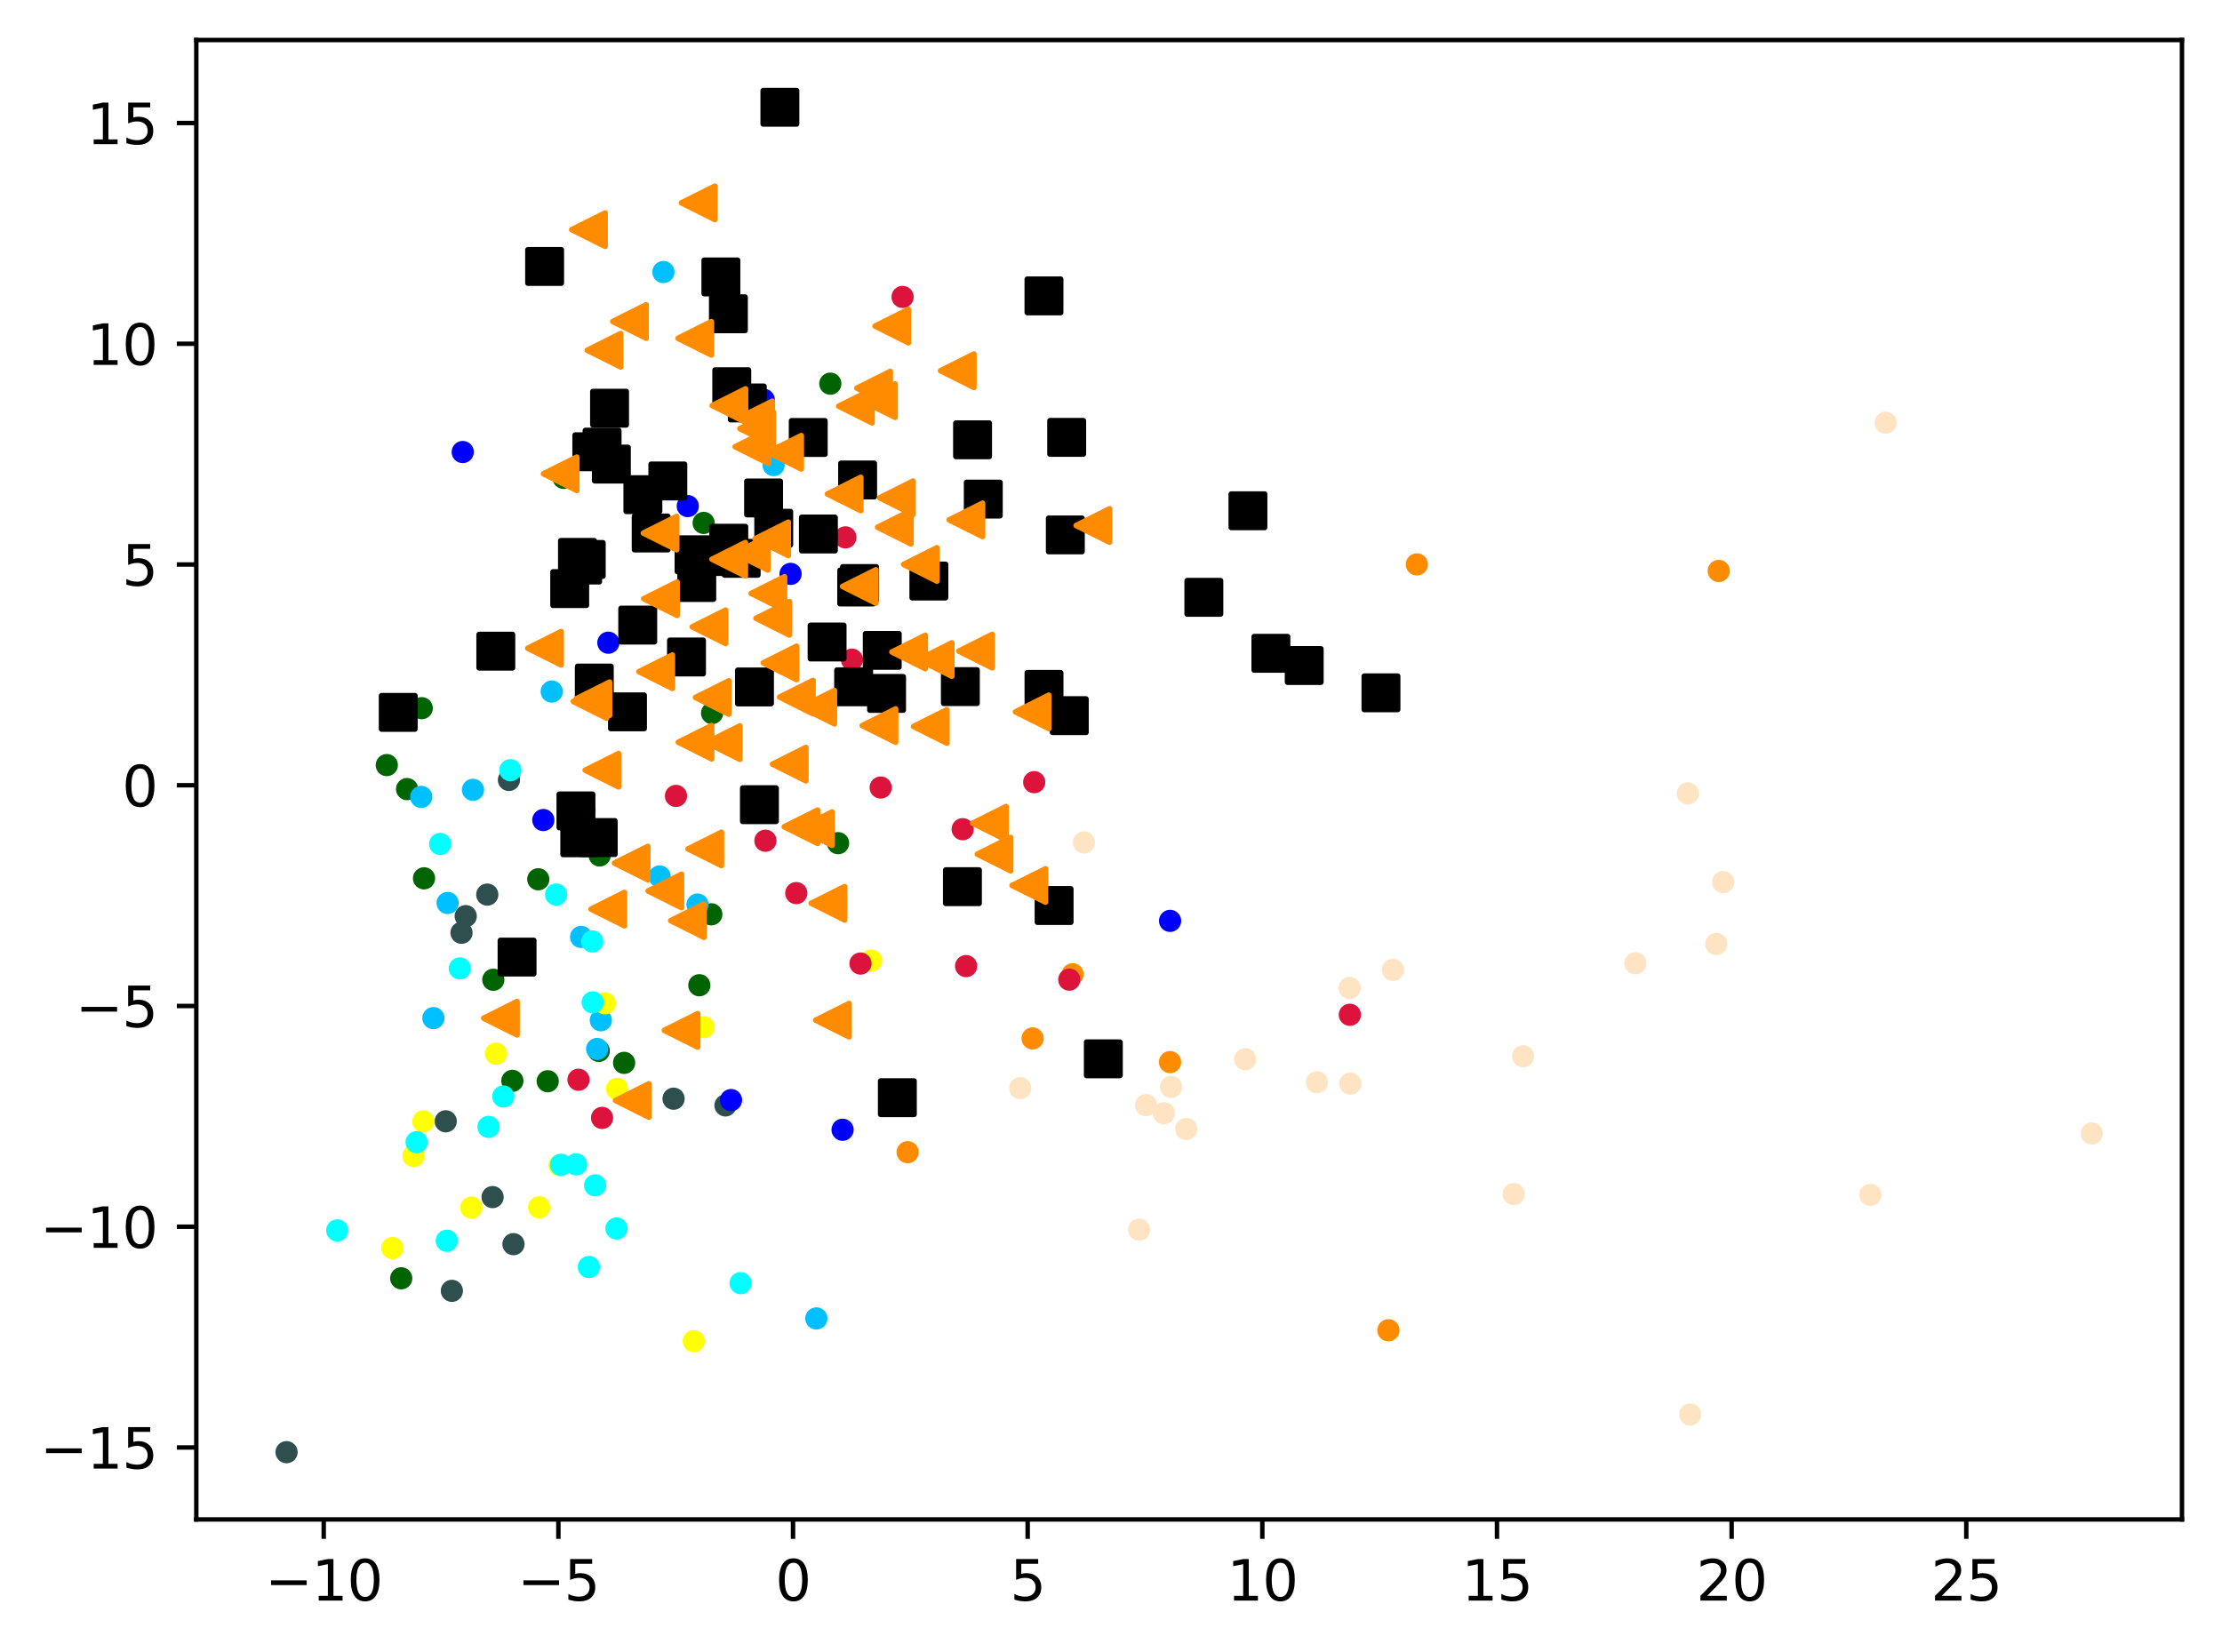 <?xml version="1.0" encoding="utf-8" standalone="no"?>
<!DOCTYPE svg PUBLIC "-//W3C//DTD SVG 1.1//EN"
  "http://www.w3.org/Graphics/SVG/1.1/DTD/svg11.dtd">
<svg xmlns:xlink="http://www.w3.org/1999/xlink" width="399.625pt" height="297.19pt" viewBox="0 0 399.625 297.19" xmlns="http://www.w3.org/2000/svg" version="1.1">
 <defs>
  <style type="text/css">*{stroke-linejoin: round; stroke-linecap: butt}</style>
 </defs>
 <g id="figure_1">
  <g id="patch_1">
   <path d="M 0 297.19 
L 399.625 297.19 
L 399.625 0 
L 0 0 
z
" style="fill: #ffffff"/>
  </g>
  <g id="axes_1">
   <g id="patch_2">
    <path d="M 35.305 273.312 
L 392.425 273.312 
L 392.425 7.2 
L 35.305 7.2 
z
" style="fill: #ffffff"/>
   </g>
   <g id="PathCollection_1">
    <defs>
     <path id="m9d6a23bc57" d="M 0 1.5 
C 0.398 1.5 0.779 1.342 1.061 1.061 
C 1.342 0.779 1.5 0.398 1.5 0 
C 1.5 -0.398 1.342 -0.779 1.061 -1.061 
C 0.779 -1.342 0.398 -1.5 0 -1.5 
C -0.398 -1.5 -0.779 -1.342 -1.061 -1.061 
C -1.342 -0.779 -1.5 -0.398 -1.5 0 
C -1.5 0.398 -1.342 0.779 -1.061 1.061 
C -0.779 1.342 -0.398 1.5 0 1.5 
z
" style="stroke: #ff8c00"/>
    </defs>
    <g clip-path="url(#p7de9b68f2c)">
     <use xlink:href="#m9d6a23bc57" x="249.708" y="239.289" style="fill: #ff8c00; stroke: #ff8c00"/>
     <use xlink:href="#m9d6a23bc57" x="210.431" y="191.051" style="fill: #ff8c00; stroke: #ff8c00"/>
     <use xlink:href="#m9d6a23bc57" x="163.233" y="207.257" style="fill: #ff8c00; stroke: #ff8c00"/>
     <use xlink:href="#m9d6a23bc57" x="309.116" y="102.701" style="fill: #ff8c00; stroke: #ff8c00"/>
     <use xlink:href="#m9d6a23bc57" x="192.902" y="175.251" style="fill: #ff8c00; stroke: #ff8c00"/>
     <use xlink:href="#m9d6a23bc57" x="254.82" y="101.522" style="fill: #ff8c00; stroke: #ff8c00"/>
     <use xlink:href="#m9d6a23bc57" x="185.712" y="186.79" style="fill: #ff8c00; stroke: #ff8c00"/>
    </g>
   </g>
   <g id="PathCollection_2">
    <defs>
     <path id="m02ecf72467" d="M 0 1.5 
C 0.398 1.5 0.779 1.342 1.061 1.061 
C 1.342 0.779 1.5 0.398 1.5 0 
C 1.5 -0.398 1.342 -0.779 1.061 -1.061 
C 0.779 -1.342 0.398 -1.5 0 -1.5 
C -0.398 -1.5 -0.779 -1.342 -1.061 -1.061 
C -1.342 -0.779 -1.5 -0.398 -1.5 0 
C -1.5 0.398 -1.342 0.779 -1.061 1.061 
C -0.779 1.342 -0.398 1.5 0 1.5 
z
" style="stroke: #006400"/>
    </defs>
    <g clip-path="url(#p7de9b68f2c)">
     <use xlink:href="#m02ecf72467" x="128.07" y="128.274" style="fill: #006400; stroke: #006400"/>
     <use xlink:href="#m02ecf72467" x="107.685" y="189.035" style="fill: #006400; stroke: #006400"/>
     <use xlink:href="#m02ecf72467" x="150.732" y="151.666" style="fill: #006400; stroke: #006400"/>
     <use xlink:href="#m02ecf72467" x="96.807" y="158.164" style="fill: #006400; stroke: #006400"/>
     <use xlink:href="#m02ecf72467" x="75.846" y="127.389" style="fill: #006400; stroke: #006400"/>
     <use xlink:href="#m02ecf72467" x="103.571" y="144.967" style="fill: #006400; stroke: #006400"/>
     <use xlink:href="#m02ecf72467" x="101.377" y="85.965" style="fill: #006400; stroke: #006400"/>
     <use xlink:href="#m02ecf72467" x="98.506" y="194.492" style="fill: #006400; stroke: #006400"/>
     <use xlink:href="#m02ecf72467" x="88.721" y="176.237" style="fill: #006400; stroke: #006400"/>
     <use xlink:href="#m02ecf72467" x="149.332" y="69.014" style="fill: #006400; stroke: #006400"/>
     <use xlink:href="#m02ecf72467" x="107.849" y="153.875" style="fill: #006400; stroke: #006400"/>
     <use xlink:href="#m02ecf72467" x="126.552" y="94.062" style="fill: #006400; stroke: #006400"/>
     <use xlink:href="#m02ecf72467" x="92.149" y="194.423" style="fill: #006400; stroke: #006400"/>
     <use xlink:href="#m02ecf72467" x="73.209" y="141.941" style="fill: #006400; stroke: #006400"/>
     <use xlink:href="#m02ecf72467" x="112.245" y="191.189" style="fill: #006400; stroke: #006400"/>
     <use xlink:href="#m02ecf72467" x="69.565" y="137.624" style="fill: #006400; stroke: #006400"/>
     <use xlink:href="#m02ecf72467" x="125.772" y="177.224" style="fill: #006400; stroke: #006400"/>
     <use xlink:href="#m02ecf72467" x="76.26" y="157.993" style="fill: #006400; stroke: #006400"/>
     <use xlink:href="#m02ecf72467" x="72.159" y="229.94" style="fill: #006400; stroke: #006400"/>
     <use xlink:href="#m02ecf72467" x="127.927" y="164.467" style="fill: #006400; stroke: #006400"/>
    </g>
   </g>
   <g id="PathCollection_3">
    <defs>
     <path id="m27a6e213ff" d="M 0 1.5 
C 0.398 1.5 0.779 1.342 1.061 1.061 
C 1.342 0.779 1.5 0.398 1.5 0 
C 1.5 -0.398 1.342 -0.779 1.061 -1.061 
C 0.779 -1.342 0.398 -1.5 0 -1.5 
C -0.398 -1.5 -0.779 -1.342 -1.061 -1.061 
C -1.342 -0.779 -1.5 -0.398 -1.5 0 
C -1.5 0.398 -1.342 0.779 -1.061 1.061 
C -0.779 1.342 -0.398 1.5 0 1.5 
z
" style="stroke: #2f4f4f"/>
    </defs>
    <g clip-path="url(#p7de9b68f2c)">
     <use xlink:href="#m27a6e213ff" x="91.533" y="140.297" style="fill: #2f4f4f; stroke: #2f4f4f"/>
     <use xlink:href="#m27a6e213ff" x="83.002" y="167.786" style="fill: #2f4f4f; stroke: #2f4f4f"/>
     <use xlink:href="#m27a6e213ff" x="130.48" y="198.842" style="fill: #2f4f4f; stroke: #2f4f4f"/>
     <use xlink:href="#m27a6e213ff" x="121.141" y="197.633" style="fill: #2f4f4f; stroke: #2f4f4f"/>
     <use xlink:href="#m27a6e213ff" x="83.761" y="164.795" style="fill: #2f4f4f; stroke: #2f4f4f"/>
     <use xlink:href="#m27a6e213ff" x="92.349" y="223.8" style="fill: #2f4f4f; stroke: #2f4f4f"/>
     <use xlink:href="#m27a6e213ff" x="51.537" y="261.216" style="fill: #2f4f4f; stroke: #2f4f4f"/>
     <use xlink:href="#m27a6e213ff" x="80.163" y="201.698" style="fill: #2f4f4f; stroke: #2f4f4f"/>
     <use xlink:href="#m27a6e213ff" x="88.594" y="215.333" style="fill: #2f4f4f; stroke: #2f4f4f"/>
     <use xlink:href="#m27a6e213ff" x="87.633" y="160.921" style="fill: #2f4f4f; stroke: #2f4f4f"/>
     <use xlink:href="#m27a6e213ff" x="81.267" y="232.197" style="fill: #2f4f4f; stroke: #2f4f4f"/>
    </g>
   </g>
   <g id="PathCollection_4">
    <defs>
     <path id="m33dc2a4d34" d="M 0 1.5 
C 0.398 1.5 0.779 1.342 1.061 1.061 
C 1.342 0.779 1.5 0.398 1.5 0 
C 1.5 -0.398 1.342 -0.779 1.061 -1.061 
C 0.779 -1.342 0.398 -1.5 0 -1.5 
C -0.398 -1.5 -0.779 -1.342 -1.061 -1.061 
C -1.342 -0.779 -1.5 -0.398 -1.5 0 
C -1.5 0.398 -1.342 0.779 -1.061 1.061 
C -0.779 1.342 -0.398 1.5 0 1.5 
z
" style="stroke: #00bfff"/>
    </defs>
    <g clip-path="url(#p7de9b68f2c)">
     <use xlink:href="#m33dc2a4d34" x="99.226" y="124.396" style="fill: #00bfff; stroke: #00bfff"/>
     <use xlink:href="#m33dc2a4d34" x="107.399" y="188.687" style="fill: #00bfff; stroke: #00bfff"/>
     <use xlink:href="#m33dc2a4d34" x="146.817" y="237.16" style="fill: #00bfff; stroke: #00bfff"/>
     <use xlink:href="#m33dc2a4d34" x="108.061" y="183.527" style="fill: #00bfff; stroke: #00bfff"/>
     <use xlink:href="#m33dc2a4d34" x="119.315" y="48.936" style="fill: #00bfff; stroke: #00bfff"/>
     <use xlink:href="#m33dc2a4d34" x="107.177" y="151.184" style="fill: #00bfff; stroke: #00bfff"/>
     <use xlink:href="#m33dc2a4d34" x="75.76" y="143.342" style="fill: #00bfff; stroke: #00bfff"/>
     <use xlink:href="#m33dc2a4d34" x="125.446" y="162.707" style="fill: #00bfff; stroke: #00bfff"/>
     <use xlink:href="#m33dc2a4d34" x="104.512" y="168.531" style="fill: #00bfff; stroke: #00bfff"/>
     <use xlink:href="#m33dc2a4d34" x="139.135" y="83.658" style="fill: #00bfff; stroke: #00bfff"/>
     <use xlink:href="#m33dc2a4d34" x="85.062" y="142.076" style="fill: #00bfff; stroke: #00bfff"/>
     <use xlink:href="#m33dc2a4d34" x="105.132" y="145.821" style="fill: #00bfff; stroke: #00bfff"/>
     <use xlink:href="#m33dc2a4d34" x="77.947" y="183.137" style="fill: #00bfff; stroke: #00bfff"/>
     <use xlink:href="#m33dc2a4d34" x="80.504" y="162.425" style="fill: #00bfff; stroke: #00bfff"/>
     <use xlink:href="#m33dc2a4d34" x="118.634" y="157.657" style="fill: #00bfff; stroke: #00bfff"/>
    </g>
   </g>
   <g id="PathCollection_5">
    <defs>
     <path id="m25d8e751e1" d="M 0 1.5 
C 0.398 1.5 0.779 1.342 1.061 1.061 
C 1.342 0.779 1.5 0.398 1.5 0 
C 1.5 -0.398 1.342 -0.779 1.061 -1.061 
C 0.779 -1.342 0.398 -1.5 0 -1.5 
C -0.398 -1.5 -0.779 -1.342 -1.061 -1.061 
C -1.342 -0.779 -1.5 -0.398 -1.5 0 
C -1.5 0.398 -1.342 0.779 -1.061 1.061 
C -0.779 1.342 -0.398 1.5 0 1.5 
z
" style="stroke: #ffff00"/>
    </defs>
    <g clip-path="url(#p7de9b68f2c)">
     <use xlink:href="#m25d8e751e1" x="124.774" y="241.254" style="fill: #ffff00; stroke: #ffff00"/>
     <use xlink:href="#m25d8e751e1" x="76.149" y="201.72" style="fill: #ffff00; stroke: #ffff00"/>
     <use xlink:href="#m25d8e751e1" x="70.563" y="224.502" style="fill: #ffff00; stroke: #ffff00"/>
     <use xlink:href="#m25d8e751e1" x="96.956" y="217.171" style="fill: #ffff00; stroke: #ffff00"/>
     <use xlink:href="#m25d8e751e1" x="110.971" y="195.865" style="fill: #ffff00; stroke: #ffff00"/>
     <use xlink:href="#m25d8e751e1" x="156.685" y="172.787" style="fill: #ffff00; stroke: #ffff00"/>
     <use xlink:href="#m25d8e751e1" x="100.648" y="209.598" style="fill: #ffff00; stroke: #ffff00"/>
     <use xlink:href="#m25d8e751e1" x="126.553" y="184.769" style="fill: #ffff00; stroke: #ffff00"/>
     <use xlink:href="#m25d8e751e1" x="108.781" y="180.471" style="fill: #ffff00; stroke: #ffff00"/>
     <use xlink:href="#m25d8e751e1" x="74.366" y="207.919" style="fill: #ffff00; stroke: #ffff00"/>
     <use xlink:href="#m25d8e751e1" x="89.2" y="189.542" style="fill: #ffff00; stroke: #ffff00"/>
     <use xlink:href="#m25d8e751e1" x="84.762" y="217.223" style="fill: #ffff00; stroke: #ffff00"/>
    </g>
   </g>
   <g id="PathCollection_6">
    <defs>
     <path id="m9ed4ddc83c" d="M 0 1.5 
C 0.398 1.5 0.779 1.342 1.061 1.061 
C 1.342 0.779 1.5 0.398 1.5 0 
C 1.5 -0.398 1.342 -0.779 1.061 -1.061 
C 0.779 -1.342 0.398 -1.5 0 -1.5 
C -0.398 -1.5 -0.779 -1.342 -1.061 -1.061 
C -1.342 -0.779 -1.5 -0.398 -1.5 0 
C -1.5 0.398 -1.342 0.779 -1.061 1.061 
C -0.779 1.342 -0.398 1.5 0 1.5 
z
" style="stroke: #00ffff"/>
    </defs>
    <g clip-path="url(#p7de9b68f2c)">
     <use xlink:href="#m9ed4ddc83c" x="80.355" y="223.191" style="fill: #00ffff; stroke: #00ffff"/>
     <use xlink:href="#m9ed4ddc83c" x="87.86" y="202.703" style="fill: #00ffff; stroke: #00ffff"/>
     <use xlink:href="#m9ed4ddc83c" x="90.514" y="197.241" style="fill: #00ffff; stroke: #00ffff"/>
     <use xlink:href="#m9ed4ddc83c" x="106.522" y="169.348" style="fill: #00ffff; stroke: #00ffff"/>
     <use xlink:href="#m9ed4ddc83c" x="74.926" y="205.453" style="fill: #00ffff; stroke: #00ffff"/>
     <use xlink:href="#m9ed4ddc83c" x="100.89" y="209.523" style="fill: #00ffff; stroke: #00ffff"/>
     <use xlink:href="#m9ed4ddc83c" x="107.028" y="213.22" style="fill: #00ffff; stroke: #00ffff"/>
     <use xlink:href="#m9ed4ddc83c" x="82.696" y="174.201" style="fill: #00ffff; stroke: #00ffff"/>
     <use xlink:href="#m9ed4ddc83c" x="103.61" y="209.443" style="fill: #00ffff; stroke: #00ffff"/>
     <use xlink:href="#m9ed4ddc83c" x="91.786" y="138.544" style="fill: #00ffff; stroke: #00ffff"/>
     <use xlink:href="#m9ed4ddc83c" x="106.591" y="180.309" style="fill: #00ffff; stroke: #00ffff"/>
     <use xlink:href="#m9ed4ddc83c" x="79.167" y="151.81" style="fill: #00ffff; stroke: #00ffff"/>
     <use xlink:href="#m9ed4ddc83c" x="60.652" y="221.328" style="fill: #00ffff; stroke: #00ffff"/>
     <use xlink:href="#m9ed4ddc83c" x="133.192" y="230.818" style="fill: #00ffff; stroke: #00ffff"/>
     <use xlink:href="#m9ed4ddc83c" x="100.016" y="160.912" style="fill: #00ffff; stroke: #00ffff"/>
     <use xlink:href="#m9ed4ddc83c" x="110.875" y="220.981" style="fill: #00ffff; stroke: #00ffff"/>
     <use xlink:href="#m9ed4ddc83c" x="105.912" y="227.916" style="fill: #00ffff; stroke: #00ffff"/>
    </g>
   </g>
   <g id="PathCollection_7">
    <defs>
     <path id="m9905f1105e" d="M 0 1.5 
C 0.398 1.5 0.779 1.342 1.061 1.061 
C 1.342 0.779 1.5 0.398 1.5 0 
C 1.5 -0.398 1.342 -0.779 1.061 -1.061 
C 0.779 -1.342 0.398 -1.5 0 -1.5 
C -0.398 -1.5 -0.779 -1.342 -1.061 -1.061 
C -1.342 -0.779 -1.5 -0.398 -1.5 0 
C -1.5 0.398 -1.342 0.779 -1.061 1.061 
C -0.779 1.342 -0.398 1.5 0 1.5 
z
" style="stroke: #0000ff"/>
    </defs>
    <g clip-path="url(#p7de9b68f2c)">
     <use xlink:href="#m9905f1105e" x="109.413" y="115.609" style="fill: #0000ff; stroke: #0000ff"/>
     <use xlink:href="#m9905f1105e" x="151.539" y="203.222" style="fill: #0000ff; stroke: #0000ff"/>
     <use xlink:href="#m9905f1105e" x="123.695" y="91.033" style="fill: #0000ff; stroke: #0000ff"/>
     <use xlink:href="#m9905f1105e" x="137.361" y="71.912" style="fill: #0000ff; stroke: #0000ff"/>
     <use xlink:href="#m9905f1105e" x="210.438" y="165.645" style="fill: #0000ff; stroke: #0000ff"/>
     <use xlink:href="#m9905f1105e" x="83.222" y="81.31" style="fill: #0000ff; stroke: #0000ff"/>
     <use xlink:href="#m9905f1105e" x="97.714" y="147.51" style="fill: #0000ff; stroke: #0000ff"/>
     <use xlink:href="#m9905f1105e" x="142.186" y="103.229" style="fill: #0000ff; stroke: #0000ff"/>
     <use xlink:href="#m9905f1105e" x="131.475" y="197.882" style="fill: #0000ff; stroke: #0000ff"/>
    </g>
   </g>
   <g id="PathCollection_8">
    <defs>
     <path id="mf6c7f40669" d="M 0 1.5 
C 0.398 1.5 0.779 1.342 1.061 1.061 
C 1.342 0.779 1.5 0.398 1.5 0 
C 1.5 -0.398 1.342 -0.779 1.061 -1.061 
C 0.779 -1.342 0.398 -1.5 0 -1.5 
C -0.398 -1.5 -0.779 -1.342 -1.061 -1.061 
C -1.342 -0.779 -1.5 -0.398 -1.5 0 
C -1.5 0.398 -1.342 0.779 -1.061 1.061 
C -0.779 1.342 -0.398 1.5 0 1.5 
z
" style="stroke: #dc143c"/>
    </defs>
    <g clip-path="url(#p7de9b68f2c)">
     <use xlink:href="#mf6c7f40669" x="162.329" y="53.412" style="fill: #dc143c; stroke: #dc143c"/>
     <use xlink:href="#mf6c7f40669" x="158.392" y="141.662" style="fill: #dc143c; stroke: #dc143c"/>
     <use xlink:href="#mf6c7f40669" x="192.307" y="176.217" style="fill: #dc143c; stroke: #dc143c"/>
     <use xlink:href="#mf6c7f40669" x="143.21" y="160.651" style="fill: #dc143c; stroke: #dc143c"/>
     <use xlink:href="#mf6c7f40669" x="153.226" y="118.66" style="fill: #dc143c; stroke: #dc143c"/>
     <use xlink:href="#mf6c7f40669" x="154.76" y="173.322" style="fill: #dc143c; stroke: #dc143c"/>
     <use xlink:href="#mf6c7f40669" x="108.284" y="201.089" style="fill: #dc143c; stroke: #dc143c"/>
     <use xlink:href="#mf6c7f40669" x="152.045" y="96.665" style="fill: #dc143c; stroke: #dc143c"/>
     <use xlink:href="#mf6c7f40669" x="242.769" y="182.539" style="fill: #dc143c; stroke: #dc143c"/>
     <use xlink:href="#mf6c7f40669" x="137.66" y="151.227" style="fill: #dc143c; stroke: #dc143c"/>
     <use xlink:href="#mf6c7f40669" x="185.999" y="140.697" style="fill: #dc143c; stroke: #dc143c"/>
     <use xlink:href="#mf6c7f40669" x="104.042" y="194.221" style="fill: #dc143c; stroke: #dc143c"/>
     <use xlink:href="#mf6c7f40669" x="121.575" y="143.168" style="fill: #dc143c; stroke: #dc143c"/>
     <use xlink:href="#mf6c7f40669" x="173.752" y="173.779" style="fill: #dc143c; stroke: #dc143c"/>
     <use xlink:href="#mf6c7f40669" x="173.135" y="149.155" style="fill: #dc143c; stroke: #dc143c"/>
    </g>
   </g>
   <g id="PathCollection_9">
    <defs>
     <path id="m68d19760c0" d="M 0 1.5 
C 0.398 1.5 0.779 1.342 1.061 1.061 
C 1.342 0.779 1.5 0.398 1.5 0 
C 1.5 -0.398 1.342 -0.779 1.061 -1.061 
C 0.779 -1.342 0.398 -1.5 0 -1.5 
C -0.398 -1.5 -0.779 -1.342 -1.061 -1.061 
C -1.342 -0.779 -1.5 -0.398 -1.5 0 
C -1.5 0.398 -1.342 0.779 -1.061 1.061 
C -0.779 1.342 -0.398 1.5 0 1.5 
z
" style="stroke: #ffe4c4"/>
    </defs>
    <g clip-path="url(#p7de9b68f2c)">
     <use xlink:href="#m68d19760c0" x="213.349" y="203.084" style="fill: #ffe4c4; stroke: #ffe4c4"/>
     <use xlink:href="#m68d19760c0" x="272.236" y="214.793" style="fill: #ffe4c4; stroke: #ffe4c4"/>
     <use xlink:href="#m68d19760c0" x="294.129" y="173.269" style="fill: #ffe4c4; stroke: #ffe4c4"/>
     <use xlink:href="#m68d19760c0" x="273.928" y="189.999" style="fill: #ffe4c4; stroke: #ffe4c4"/>
     <use xlink:href="#m68d19760c0" x="303.974" y="254.441" style="fill: #ffe4c4; stroke: #ffe4c4"/>
     <use xlink:href="#m68d19760c0" x="206.113" y="198.79" style="fill: #ffe4c4; stroke: #ffe4c4"/>
     <use xlink:href="#m68d19760c0" x="183.478" y="195.737" style="fill: #ffe4c4; stroke: #ffe4c4"/>
     <use xlink:href="#m68d19760c0" x="309.92" y="158.664" style="fill: #ffe4c4; stroke: #ffe4c4"/>
     <use xlink:href="#m68d19760c0" x="376.192" y="203.889" style="fill: #ffe4c4; stroke: #ffe4c4"/>
     <use xlink:href="#m68d19760c0" x="210.612" y="195.522" style="fill: #ffe4c4; stroke: #ffe4c4"/>
     <use xlink:href="#m68d19760c0" x="339.124" y="76.039" style="fill: #ffe4c4; stroke: #ffe4c4"/>
     <use xlink:href="#m68d19760c0" x="242.85" y="194.93" style="fill: #ffe4c4; stroke: #ffe4c4"/>
     <use xlink:href="#m68d19760c0" x="250.521" y="174.469" style="fill: #ffe4c4; stroke: #ffe4c4"/>
     <use xlink:href="#m68d19760c0" x="236.859" y="194.67" style="fill: #ffe4c4; stroke: #ffe4c4"/>
     <use xlink:href="#m68d19760c0" x="336.384" y="214.924" style="fill: #ffe4c4; stroke: #ffe4c4"/>
     <use xlink:href="#m68d19760c0" x="242.738" y="177.718" style="fill: #ffe4c4; stroke: #ffe4c4"/>
     <use xlink:href="#m68d19760c0" x="204.866" y="221.189" style="fill: #ffe4c4; stroke: #ffe4c4"/>
     <use xlink:href="#m68d19760c0" x="303.547" y="142.712" style="fill: #ffe4c4; stroke: #ffe4c4"/>
     <use xlink:href="#m68d19760c0" x="308.667" y="169.801" style="fill: #ffe4c4; stroke: #ffe4c4"/>
     <use xlink:href="#m68d19760c0" x="209.326" y="200.255" style="fill: #ffe4c4; stroke: #ffe4c4"/>
     <use xlink:href="#m68d19760c0" x="194.941" y="151.53" style="fill: #ffe4c4; stroke: #ffe4c4"/>
     <use xlink:href="#m68d19760c0" x="223.938" y="190.529" style="fill: #ffe4c4; stroke: #ffe4c4"/>
    </g>
   </g>
   <g id="PathCollection_10">
    <defs>
     <path id="md4e98e87b4" d="M -3 3 
L 3 3 
L 3 -3 
L -3 -3 
z
" style="stroke: #000000"/>
    </defs>
    <g clip-path="url(#p7de9b68f2c)">
     <use xlink:href="#md4e98e87b4" x="136.583" y="144.745" style="stroke: #000000"/>
     <use xlink:href="#md4e98e87b4" x="108.283" y="80.435" style="stroke: #000000"/>
     <use xlink:href="#md4e98e87b4" x="131.002" y="56.439" style="stroke: #000000"/>
     <use xlink:href="#md4e98e87b4" x="145.362" y="78.693" style="stroke: #000000"/>
     <use xlink:href="#md4e98e87b4" x="89.171" y="117.133" style="stroke: #000000"/>
     <use xlink:href="#md4e98e87b4" x="189.58" y="162.886" style="stroke: #000000"/>
     <use xlink:href="#md4e98e87b4" x="131.609" y="69.556" style="stroke: #000000"/>
     <use xlink:href="#md4e98e87b4" x="131.074" y="97.717" style="stroke: #000000"/>
     <use xlink:href="#md4e98e87b4" x="129.65" y="49.811" style="stroke: #000000"/>
     <use xlink:href="#md4e98e87b4" x="154.241" y="86.336" style="stroke: #000000"/>
     <use xlink:href="#md4e98e87b4" x="148.75" y="115.484" style="stroke: #000000"/>
     <use xlink:href="#md4e98e87b4" x="191.6" y="96.219" style="stroke: #000000"/>
     <use xlink:href="#md4e98e87b4" x="161.388" y="197.45" style="stroke: #000000"/>
     <use xlink:href="#md4e98e87b4" x="71.624" y="128.14" style="stroke: #000000"/>
     <use xlink:href="#md4e98e87b4" x="172.719" y="123.509" style="stroke: #000000"/>
     <use xlink:href="#md4e98e87b4" x="154.075" y="105.59" style="stroke: #000000"/>
     <use xlink:href="#md4e98e87b4" x="102.462" y="105.878" style="stroke: #000000"/>
     <use xlink:href="#md4e98e87b4" x="176.843" y="89.773" style="stroke: #000000"/>
     <use xlink:href="#md4e98e87b4" x="114.695" y="112.445" style="stroke: #000000"/>
     <use xlink:href="#md4e98e87b4" x="228.567" y="117.518" style="stroke: #000000"/>
     <use xlink:href="#md4e98e87b4" x="106.438" y="81.263" style="stroke: #000000"/>
     <use xlink:href="#md4e98e87b4" x="248.365" y="124.627" style="stroke: #000000"/>
     <use xlink:href="#md4e98e87b4" x="104.786" y="101.643" style="stroke: #000000"/>
     <use xlink:href="#md4e98e87b4" x="128.561" y="100.103" style="stroke: #000000"/>
     <use xlink:href="#md4e98e87b4" x="139.157" y="95.022" style="stroke: #000000"/>
     <use xlink:href="#md4e98e87b4" x="134.399" y="72.486" style="stroke: #000000"/>
     <use xlink:href="#md4e98e87b4" x="153.529" y="123.534" style="stroke: #000000"/>
     <use xlink:href="#md4e98e87b4" x="117.114" y="95.877" style="stroke: #000000"/>
     <use xlink:href="#md4e98e87b4" x="124.821" y="99.796" style="stroke: #000000"/>
     <use xlink:href="#md4e98e87b4" x="104.273" y="150.706" style="stroke: #000000"/>
     <use xlink:href="#md4e98e87b4" x="123.467" y="118.176" style="stroke: #000000"/>
     <use xlink:href="#md4e98e87b4" x="216.511" y="107.448" style="stroke: #000000"/>
     <use xlink:href="#md4e98e87b4" x="133.299" y="100.429" style="stroke: #000000"/>
     <use xlink:href="#md4e98e87b4" x="97.949" y="47.931" style="stroke: #000000"/>
     <use xlink:href="#md4e98e87b4" x="167.057" y="104.518" style="stroke: #000000"/>
     <use xlink:href="#md4e98e87b4" x="109.628" y="73.425" style="stroke: #000000"/>
     <use xlink:href="#md4e98e87b4" x="192.312" y="128.73" style="stroke: #000000"/>
     <use xlink:href="#md4e98e87b4" x="103.86" y="100.265" style="stroke: #000000"/>
     <use xlink:href="#md4e98e87b4" x="106.885" y="122.867" style="stroke: #000000"/>
     <use xlink:href="#md4e98e87b4" x="115.622" y="88.979" style="stroke: #000000"/>
     <use xlink:href="#md4e98e87b4" x="198.433" y="190.457" style="stroke: #000000"/>
     <use xlink:href="#md4e98e87b4" x="191.841" y="78.677" style="stroke: #000000"/>
     <use xlink:href="#md4e98e87b4" x="126.545" y="99.965" style="stroke: #000000"/>
     <use xlink:href="#md4e98e87b4" x="234.561" y="119.715" style="stroke: #000000"/>
     <use xlink:href="#md4e98e87b4" x="158.674" y="116.989" style="stroke: #000000"/>
     <use xlink:href="#md4e98e87b4" x="159.448" y="124.734" style="stroke: #000000"/>
     <use xlink:href="#md4e98e87b4" x="140.261" y="19.296" style="stroke: #000000"/>
     <use xlink:href="#md4e98e87b4" x="120.109" y="86.512" style="stroke: #000000"/>
     <use xlink:href="#md4e98e87b4" x="137.327" y="89.571" style="stroke: #000000"/>
     <use xlink:href="#md4e98e87b4" x="224.442" y="91.876" style="stroke: #000000"/>
     <use xlink:href="#md4e98e87b4" x="147.188" y="96.054" style="stroke: #000000"/>
     <use xlink:href="#md4e98e87b4" x="187.765" y="124.009" style="stroke: #000000"/>
     <use xlink:href="#md4e98e87b4" x="107.592" y="150.655" style="stroke: #000000"/>
     <use xlink:href="#md4e98e87b4" x="92.994" y="172.159" style="stroke: #000000"/>
     <use xlink:href="#md4e98e87b4" x="173.091" y="159.495" style="stroke: #000000"/>
     <use xlink:href="#md4e98e87b4" x="105.434" y="100.637" style="stroke: #000000"/>
     <use xlink:href="#md4e98e87b4" x="103.585" y="145.868" style="stroke: #000000"/>
     <use xlink:href="#md4e98e87b4" x="174.914" y="79.106" style="stroke: #000000"/>
     <use xlink:href="#md4e98e87b4" x="112.853" y="128.043" style="stroke: #000000"/>
     <use xlink:href="#md4e98e87b4" x="187.758" y="53.221" style="stroke: #000000"/>
     <use xlink:href="#md4e98e87b4" x="154.576" y="104.958" style="stroke: #000000"/>
     <use xlink:href="#md4e98e87b4" x="135.691" y="123.567" style="stroke: #000000"/>
     <use xlink:href="#md4e98e87b4" x="109.953" y="83.479" style="stroke: #000000"/>
     <use xlink:href="#md4e98e87b4" x="125.311" y="104.782" style="stroke: #000000"/>
    </g>
   </g>
   <g id="PathCollection_11">
    <defs>
     <path id="m059d00a678" d="M -3 -0 
L 3 3 
L 3 -3 
z
" style="stroke: #ff8c00"/>
    </defs>
    <g clip-path="url(#p7de9b68f2c)">
     <use xlink:href="#m059d00a678" x="143.221" y="125.394" style="fill: #ff8c00; stroke: #ff8c00"/>
     <use xlink:href="#m059d00a678" x="123.617" y="165.602" style="fill: #ff8c00; stroke: #ff8c00"/>
     <use xlink:href="#m059d00a678" x="163.416" y="117.279" style="fill: #ff8c00; stroke: #ff8c00"/>
     <use xlink:href="#m059d00a678" x="135.105" y="99.524" style="fill: #ff8c00; stroke: #ff8c00"/>
     <use xlink:href="#m059d00a678" x="173.708" y="93.513" style="fill: #ff8c00; stroke: #ff8c00"/>
     <use xlink:href="#m059d00a678" x="185.027" y="159.277" style="fill: #ff8c00; stroke: #ff8c00"/>
     <use xlink:href="#m059d00a678" x="157.113" y="69.815" style="fill: #ff8c00; stroke: #ff8c00"/>
     <use xlink:href="#m059d00a678" x="108.621" y="63.003" style="fill: #ff8c00; stroke: #ff8c00"/>
     <use xlink:href="#m059d00a678" x="167.297" y="130.675" style="fill: #ff8c00; stroke: #ff8c00"/>
     <use xlink:href="#m059d00a678" x="135.9" y="75.168" style="fill: #ff8c00; stroke: #ff8c00"/>
     <use xlink:href="#m059d00a678" x="165.511" y="101.53" style="fill: #ff8c00; stroke: #ff8c00"/>
     <use xlink:href="#m059d00a678" x="127.496" y="112.754" style="fill: #ff8c00; stroke: #ff8c00"/>
     <use xlink:href="#m059d00a678" x="185.631" y="128.047" style="fill: #ff8c00; stroke: #ff8c00"/>
     <use xlink:href="#m059d00a678" x="161.208" y="89.543" style="fill: #ff8c00; stroke: #ff8c00"/>
     <use xlink:href="#m059d00a678" x="177.941" y="148.078" style="fill: #ff8c00; stroke: #ff8c00"/>
     <use xlink:href="#m059d00a678" x="128.079" y="125.46" style="fill: #ff8c00; stroke: #ff8c00"/>
     <use xlink:href="#m059d00a678" x="146.652" y="149.057" style="fill: #ff8c00; stroke: #ff8c00"/>
     <use xlink:href="#m059d00a678" x="130.056" y="133.581" style="fill: #ff8c00; stroke: #ff8c00"/>
     <use xlink:href="#m059d00a678" x="124.993" y="133.509" style="fill: #ff8c00; stroke: #ff8c00"/>
     <use xlink:href="#m059d00a678" x="106.102" y="126.178" style="fill: #ff8c00; stroke: #ff8c00"/>
     <use xlink:href="#m059d00a678" x="178.769" y="153.644" style="fill: #ff8c00; stroke: #ff8c00"/>
     <use xlink:href="#m059d00a678" x="196.546" y="94.526" style="fill: #ff8c00; stroke: #ff8c00"/>
     <use xlink:href="#m059d00a678" x="147.075" y="127.207" style="fill: #ff8c00; stroke: #ff8c00"/>
     <use xlink:href="#m059d00a678" x="168.189" y="118.635" style="fill: #ff8c00; stroke: #ff8c00"/>
     <use xlink:href="#m059d00a678" x="109.306" y="163.532" style="fill: #ff8c00; stroke: #ff8c00"/>
     <use xlink:href="#m059d00a678" x="97.92" y="116.602" style="fill: #ff8c00; stroke: #ff8c00"/>
     <use xlink:href="#m059d00a678" x="131.086" y="72.947" style="fill: #ff8c00; stroke: #ff8c00"/>
     <use xlink:href="#m059d00a678" x="118.779" y="107.697" style="fill: #ff8c00; stroke: #ff8c00"/>
     <use xlink:href="#m059d00a678" x="106.632" y="125.695" style="fill: #ff8c00; stroke: #ff8c00"/>
     <use xlink:href="#m059d00a678" x="149.71" y="183.508" style="fill: #ff8c00; stroke: #ff8c00"/>
     <use xlink:href="#m059d00a678" x="131.055" y="100.596" style="fill: #ff8c00; stroke: #ff8c00"/>
     <use xlink:href="#m059d00a678" x="138.776" y="96.929" style="fill: #ff8c00; stroke: #ff8c00"/>
     <use xlink:href="#m059d00a678" x="105.824" y="41.31" style="fill: #ff8c00; stroke: #ff8c00"/>
     <use xlink:href="#m059d00a678" x="153.839" y="73.064" style="fill: #ff8c00; stroke: #ff8c00"/>
     <use xlink:href="#m059d00a678" x="157.988" y="72.067" style="fill: #ff8c00; stroke: #ff8c00"/>
     <use xlink:href="#m059d00a678" x="113.696" y="197.955" style="fill: #ff8c00; stroke: #ff8c00"/>
     <use xlink:href="#m059d00a678" x="135.221" y="80.357" style="fill: #ff8c00; stroke: #ff8c00"/>
     <use xlink:href="#m059d00a678" x="136.071" y="77.103" style="fill: #ff8c00; stroke: #ff8c00"/>
     <use xlink:href="#m059d00a678" x="108.252" y="138.542" style="fill: #ff8c00; stroke: #ff8c00"/>
     <use xlink:href="#m059d00a678" x="118.707" y="95.894" style="fill: #ff8c00; stroke: #ff8c00"/>
     <use xlink:href="#m059d00a678" x="100.739" y="85.225" style="fill: #ff8c00; stroke: #ff8c00"/>
     <use xlink:href="#m059d00a678" x="175.438" y="117.122" style="fill: #ff8c00; stroke: #ff8c00"/>
     <use xlink:href="#m059d00a678" x="172.157" y="66.688" style="fill: #ff8c00; stroke: #ff8c00"/>
     <use xlink:href="#m059d00a678" x="119.566" y="160.263" style="fill: #ff8c00; stroke: #ff8c00"/>
     <use xlink:href="#m059d00a678" x="140.27" y="119.238" style="fill: #ff8c00; stroke: #ff8c00"/>
     <use xlink:href="#m059d00a678" x="138.967" y="111.223" style="fill: #ff8c00; stroke: #ff8c00"/>
     <use xlink:href="#m059d00a678" x="141.105" y="81.357" style="fill: #ff8c00; stroke: #ff8c00"/>
     <use xlink:href="#m059d00a678" x="124.944" y="60.854" style="fill: #ff8c00; stroke: #ff8c00"/>
     <use xlink:href="#m059d00a678" x="125.566" y="36.491" style="fill: #ff8c00; stroke: #ff8c00"/>
     <use xlink:href="#m059d00a678" x="160.845" y="94.836" style="fill: #ff8c00; stroke: #ff8c00"/>
     <use xlink:href="#m059d00a678" x="89.994" y="183.155" style="fill: #ff8c00; stroke: #ff8c00"/>
     <use xlink:href="#m059d00a678" x="113.204" y="57.829" style="fill: #ff8c00; stroke: #ff8c00"/>
     <use xlink:href="#m059d00a678" x="117.925" y="120.822" style="fill: #ff8c00; stroke: #ff8c00"/>
     <use xlink:href="#m059d00a678" x="148.899" y="162.48" style="fill: #ff8c00; stroke: #ff8c00"/>
     <use xlink:href="#m059d00a678" x="138.105" y="106.742" style="fill: #ff8c00; stroke: #ff8c00"/>
     <use xlink:href="#m059d00a678" x="126.751" y="152.701" style="fill: #ff8c00; stroke: #ff8c00"/>
     <use xlink:href="#m059d00a678" x="158.079" y="130.516" style="fill: #ff8c00; stroke: #ff8c00"/>
     <use xlink:href="#m059d00a678" x="141.937" y="137.454" style="fill: #ff8c00; stroke: #ff8c00"/>
     <use xlink:href="#m059d00a678" x="144.045" y="148.717" style="fill: #ff8c00; stroke: #ff8c00"/>
     <use xlink:href="#m059d00a678" x="154.533" y="105.491" style="fill: #ff8c00; stroke: #ff8c00"/>
     <use xlink:href="#m059d00a678" x="122.48" y="185.337" style="fill: #ff8c00; stroke: #ff8c00"/>
     <use xlink:href="#m059d00a678" x="160.377" y="58.656" style="fill: #ff8c00; stroke: #ff8c00"/>
     <use xlink:href="#m059d00a678" x="113.506" y="155.25" style="fill: #ff8c00; stroke: #ff8c00"/>
     <use xlink:href="#m059d00a678" x="151.811" y="88.857" style="fill: #ff8c00; stroke: #ff8c00"/>
    </g>
   </g>
   <g id="matplotlib.axis_1">
    <g id="xtick_1">
     <g id="line2d_1">
      <defs>
       <path id="mf28d2b377d" d="M 0 0 
L 0 3.5 
" style="stroke: #000000; stroke-width: 0.8"/>
      </defs>
      <g>
       <use xlink:href="#mf28d2b377d" x="58.222" y="273.312" style="stroke: #000000; stroke-width: 0.8"/>
      </g>
     </g>
     <g id="text_1">
      <!-- −10 -->
      <g transform="translate(47.669 287.91) scale(0.1 -0.1)">
       <defs>
        <path id="DejaVuSans-2212" d="M 678 2272 
L 4684 2272 
L 4684 1741 
L 678 1741 
L 678 2272 
z
" transform="scale(0.016)"/>
        <path id="DejaVuSans-31" d="M 794 531 
L 1825 531 
L 1825 4091 
L 703 3866 
L 703 4441 
L 1819 4666 
L 2450 4666 
L 2450 531 
L 3481 531 
L 3481 0 
L 794 0 
L 794 531 
z
" transform="scale(0.016)"/>
        <path id="DejaVuSans-30" d="M 2034 4250 
Q 1547 4250 1301 3770 
Q 1056 3291 1056 2328 
Q 1056 1369 1301 889 
Q 1547 409 2034 409 
Q 2525 409 2770 889 
Q 3016 1369 3016 2328 
Q 3016 3291 2770 3770 
Q 2525 4250 2034 4250 
z
M 2034 4750 
Q 2819 4750 3233 4129 
Q 3647 3509 3647 2328 
Q 3647 1150 3233 529 
Q 2819 -91 2034 -91 
Q 1250 -91 836 529 
Q 422 1150 422 2328 
Q 422 3509 836 4129 
Q 1250 4750 2034 4750 
z
" transform="scale(0.016)"/>
       </defs>
       <use xlink:href="#DejaVuSans-2212"/>
       <use xlink:href="#DejaVuSans-31" x="83.789"/>
       <use xlink:href="#DejaVuSans-30" x="147.412"/>
      </g>
     </g>
    </g>
    <g id="xtick_2">
     <g id="line2d_2">
      <g>
       <use xlink:href="#mf28d2b377d" x="100.424" y="273.312" style="stroke: #000000; stroke-width: 0.8"/>
      </g>
     </g>
     <g id="text_2">
      <!-- −5 -->
      <g transform="translate(93.052 287.91) scale(0.1 -0.1)">
       <defs>
        <path id="DejaVuSans-35" d="M 691 4666 
L 3169 4666 
L 3169 4134 
L 1269 4134 
L 1269 2991 
Q 1406 3038 1543 3061 
Q 1681 3084 1819 3084 
Q 2600 3084 3056 2656 
Q 3513 2228 3513 1497 
Q 3513 744 3044 326 
Q 2575 -91 1722 -91 
Q 1428 -91 1123 -41 
Q 819 9 494 109 
L 494 744 
Q 775 591 1075 516 
Q 1375 441 1709 441 
Q 2250 441 2565 725 
Q 2881 1009 2881 1497 
Q 2881 1984 2565 2268 
Q 2250 2553 1709 2553 
Q 1456 2553 1204 2497 
Q 953 2441 691 2322 
L 691 4666 
z
" transform="scale(0.016)"/>
       </defs>
       <use xlink:href="#DejaVuSans-2212"/>
       <use xlink:href="#DejaVuSans-35" x="83.789"/>
      </g>
     </g>
    </g>
    <g id="xtick_3">
     <g id="line2d_3">
      <g>
       <use xlink:href="#mf28d2b377d" x="142.625" y="273.312" style="stroke: #000000; stroke-width: 0.8"/>
      </g>
     </g>
     <g id="text_3">
      <!-- 0 -->
      <g transform="translate(139.444 287.91) scale(0.1 -0.1)">
       <use xlink:href="#DejaVuSans-30"/>
      </g>
     </g>
    </g>
    <g id="xtick_4">
     <g id="line2d_4">
      <g>
       <use xlink:href="#mf28d2b377d" x="184.827" y="273.312" style="stroke: #000000; stroke-width: 0.8"/>
      </g>
     </g>
     <g id="text_4">
      <!-- 5 -->
      <g transform="translate(181.646 287.91) scale(0.1 -0.1)">
       <use xlink:href="#DejaVuSans-35"/>
      </g>
     </g>
    </g>
    <g id="xtick_5">
     <g id="line2d_5">
      <g>
       <use xlink:href="#mf28d2b377d" x="227.029" y="273.312" style="stroke: #000000; stroke-width: 0.8"/>
      </g>
     </g>
     <g id="text_5">
      <!-- 10 -->
      <g transform="translate(220.667 287.91) scale(0.1 -0.1)">
       <use xlink:href="#DejaVuSans-31"/>
       <use xlink:href="#DejaVuSans-30" x="63.623"/>
      </g>
     </g>
    </g>
    <g id="xtick_6">
     <g id="line2d_6">
      <g>
       <use xlink:href="#mf28d2b377d" x="269.231" y="273.312" style="stroke: #000000; stroke-width: 0.8"/>
      </g>
     </g>
     <g id="text_6">
      <!-- 15 -->
      <g transform="translate(262.869 287.91) scale(0.1 -0.1)">
       <use xlink:href="#DejaVuSans-31"/>
       <use xlink:href="#DejaVuSans-35" x="63.623"/>
      </g>
     </g>
    </g>
    <g id="xtick_7">
     <g id="line2d_7">
      <g>
       <use xlink:href="#mf28d2b377d" x="311.433" y="273.312" style="stroke: #000000; stroke-width: 0.8"/>
      </g>
     </g>
     <g id="text_7">
      <!-- 20 -->
      <g transform="translate(305.07 287.91) scale(0.1 -0.1)">
       <defs>
        <path id="DejaVuSans-32" d="M 1228 531 
L 3431 531 
L 3431 0 
L 469 0 
L 469 531 
Q 828 903 1448 1529 
Q 2069 2156 2228 2338 
Q 2531 2678 2651 2914 
Q 2772 3150 2772 3378 
Q 2772 3750 2511 3984 
Q 2250 4219 1831 4219 
Q 1534 4219 1204 4116 
Q 875 4013 500 3803 
L 500 4441 
Q 881 4594 1212 4672 
Q 1544 4750 1819 4750 
Q 2544 4750 2975 4387 
Q 3406 4025 3406 3419 
Q 3406 3131 3298 2873 
Q 3191 2616 2906 2266 
Q 2828 2175 2409 1742 
Q 1991 1309 1228 531 
z
" transform="scale(0.016)"/>
       </defs>
       <use xlink:href="#DejaVuSans-32"/>
       <use xlink:href="#DejaVuSans-30" x="63.623"/>
      </g>
     </g>
    </g>
    <g id="xtick_8">
     <g id="line2d_8">
      <g>
       <use xlink:href="#mf28d2b377d" x="353.635" y="273.312" style="stroke: #000000; stroke-width: 0.8"/>
      </g>
     </g>
     <g id="text_8">
      <!-- 25 -->
      <g transform="translate(347.272 287.91) scale(0.1 -0.1)">
       <use xlink:href="#DejaVuSans-32"/>
       <use xlink:href="#DejaVuSans-35" x="63.623"/>
      </g>
     </g>
    </g>
   </g>
   <g id="matplotlib.axis_2">
    <g id="ytick_1">
     <g id="line2d_9">
      <defs>
       <path id="mcec1a765ae" d="M 0 0 
L -3.5 0 
" style="stroke: #000000; stroke-width: 0.8"/>
      </defs>
      <g>
       <use xlink:href="#mcec1a765ae" x="35.305" y="260.371" style="stroke: #000000; stroke-width: 0.8"/>
      </g>
     </g>
     <g id="text_9">
      <!-- −15 -->
      <g transform="translate(7.2 264.17) scale(0.1 -0.1)">
       <use xlink:href="#DejaVuSans-2212"/>
       <use xlink:href="#DejaVuSans-31" x="83.789"/>
       <use xlink:href="#DejaVuSans-35" x="147.412"/>
      </g>
     </g>
    </g>
    <g id="ytick_2">
     <g id="line2d_10">
      <g>
       <use xlink:href="#mcec1a765ae" x="35.305" y="220.663" style="stroke: #000000; stroke-width: 0.8"/>
      </g>
     </g>
     <g id="text_10">
      <!-- −10 -->
      <g transform="translate(7.2 224.463) scale(0.1 -0.1)">
       <use xlink:href="#DejaVuSans-2212"/>
       <use xlink:href="#DejaVuSans-31" x="83.789"/>
       <use xlink:href="#DejaVuSans-30" x="147.412"/>
      </g>
     </g>
    </g>
    <g id="ytick_3">
     <g id="line2d_11">
      <g>
       <use xlink:href="#mcec1a765ae" x="35.305" y="180.956" style="stroke: #000000; stroke-width: 0.8"/>
      </g>
     </g>
     <g id="text_11">
      <!-- −5 -->
      <g transform="translate(13.562 184.755) scale(0.1 -0.1)">
       <use xlink:href="#DejaVuSans-2212"/>
       <use xlink:href="#DejaVuSans-35" x="83.789"/>
      </g>
     </g>
    </g>
    <g id="ytick_4">
     <g id="line2d_12">
      <g>
       <use xlink:href="#mcec1a765ae" x="35.305" y="141.248" style="stroke: #000000; stroke-width: 0.8"/>
      </g>
     </g>
     <g id="text_12">
      <!-- 0 -->
      <g transform="translate(21.942 145.048) scale(0.1 -0.1)">
       <use xlink:href="#DejaVuSans-30"/>
      </g>
     </g>
    </g>
    <g id="ytick_5">
     <g id="line2d_13">
      <g>
       <use xlink:href="#mcec1a765ae" x="35.305" y="101.541" style="stroke: #000000; stroke-width: 0.8"/>
      </g>
     </g>
     <g id="text_13">
      <!-- 5 -->
      <g transform="translate(21.942 105.34) scale(0.1 -0.1)">
       <use xlink:href="#DejaVuSans-35"/>
      </g>
     </g>
    </g>
    <g id="ytick_6">
     <g id="line2d_14">
      <g>
       <use xlink:href="#mcec1a765ae" x="35.305" y="61.833" style="stroke: #000000; stroke-width: 0.8"/>
      </g>
     </g>
     <g id="text_14">
      <!-- 10 -->
      <g transform="translate(15.58 65.633) scale(0.1 -0.1)">
       <use xlink:href="#DejaVuSans-31"/>
       <use xlink:href="#DejaVuSans-30" x="63.623"/>
      </g>
     </g>
    </g>
    <g id="ytick_7">
     <g id="line2d_15">
      <g>
       <use xlink:href="#mcec1a765ae" x="35.305" y="22.126" style="stroke: #000000; stroke-width: 0.8"/>
      </g>
     </g>
     <g id="text_15">
      <!-- 15 -->
      <g transform="translate(15.58 25.925) scale(0.1 -0.1)">
       <use xlink:href="#DejaVuSans-31"/>
       <use xlink:href="#DejaVuSans-35" x="63.623"/>
      </g>
     </g>
    </g>
   </g>
   <g id="patch_3">
    <path d="M 35.305 273.312 
L 35.305 7.2 
" style="fill: none; stroke: #000000; stroke-width: 0.8; stroke-linejoin: miter; stroke-linecap: square"/>
   </g>
   <g id="patch_4">
    <path d="M 392.425 273.312 
L 392.425 7.2 
" style="fill: none; stroke: #000000; stroke-width: 0.8; stroke-linejoin: miter; stroke-linecap: square"/>
   </g>
   <g id="patch_5">
    <path d="M 35.305 273.312 
L 392.425 273.312 
" style="fill: none; stroke: #000000; stroke-width: 0.8; stroke-linejoin: miter; stroke-linecap: square"/>
   </g>
   <g id="patch_6">
    <path d="M 35.305 7.2 
L 392.425 7.2 
" style="fill: none; stroke: #000000; stroke-width: 0.8; stroke-linejoin: miter; stroke-linecap: square"/>
   </g>
  </g>
 </g>
 <defs>
  <clipPath id="p7de9b68f2c">
   <rect x="35.305" y="7.2" width="357.12" height="266.112"/>
  </clipPath>
 </defs>
</svg>
